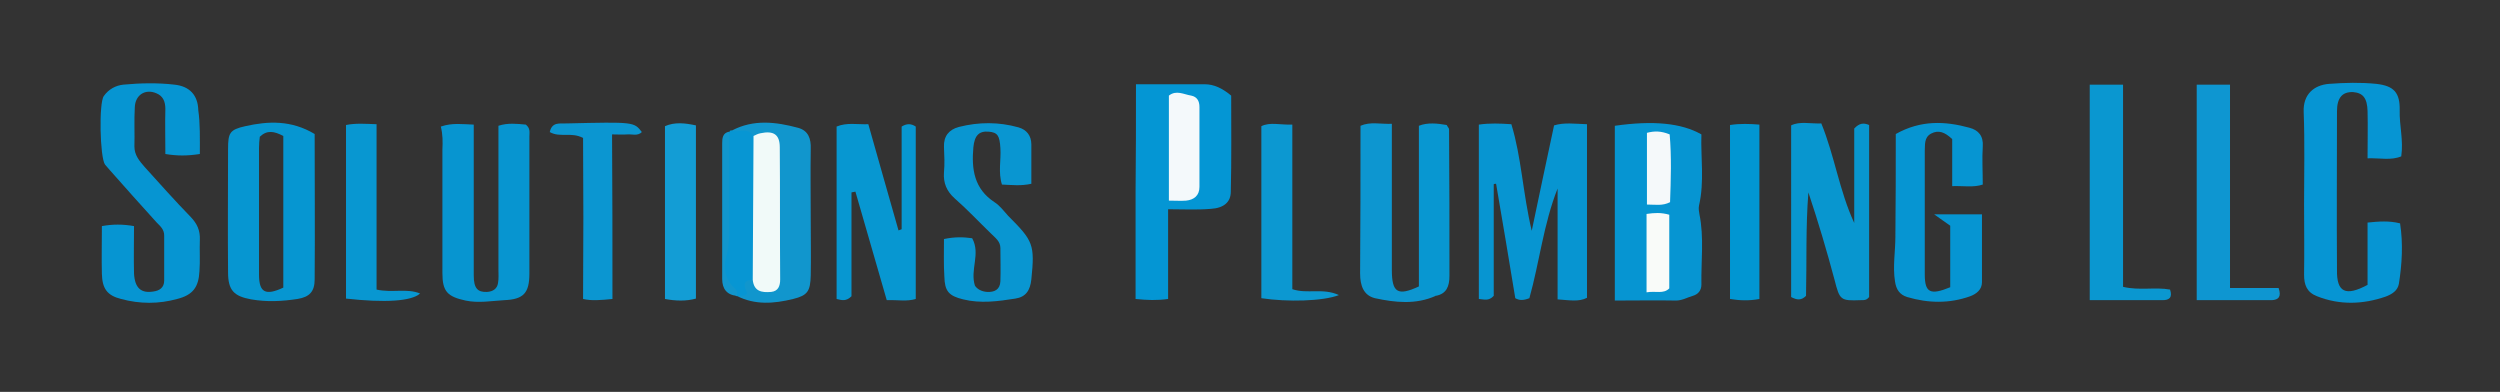 <?xml version="1.0" encoding="UTF-8"?>
<svg data-bbox="25.662 21.136 587.318 56.139" viewBox="0 0 638 100" xmlns="http://www.w3.org/2000/svg" data-type="ugc">
    <rect x="0" y="0" width="638" height="100" fill="#333333" stroke="none"/>
    <g>
        <path d="M390.3 76.1c-1.6.6-2.5.6-3.6 0-1.6-9.7-3.2-19.4-4.9-29.2-.2 0-.4 0-.6.1v28.5c-1.3 1.4-2.4.9-3.8.8V31.8c2.7-.4 5.4-.3 8.3-.1 2.6 8.5 2.9 17.5 5.2 27.2 2-9.5 3.8-18.1 5.7-26.9 2.6-.8 5.3-.4 8.4-.3V76c-2.1 1.1-4.6.6-7.5.4V48.1c-3.6 9.1-4.6 18.7-7.2 28z" fill="#0795d1"/>
        <path d="M51 39.3c-3.2.5-5.8.5-8.8 0 0-4-.1-7.8 0-11.5 0-1.9-.6-3.3-2.3-4-2.8-1.2-5.4.4-5.5 3.6-.2 3.3 0 6.7-.1 10 0 2.2 1.3 3.7 2.6 5.2 3.9 4.3 7.7 8.6 11.8 12.8 1.6 1.7 2.4 3.4 2.3 5.8-.1 2.7.1 5.3-.1 8-.2 4.1-1.7 6.1-5.7 7.1-4.7 1.3-9.5 1.3-14.3 0-3.6-.9-4.8-2.7-4.9-6.4-.1-4 0-7.9 0-12.2 2.8-.5 5.3-.5 8.2 0 0 4.1-.1 8.1 0 12.1.2 3.7 1.8 5.1 4.9 4.6 1.6-.2 2.8-1 2.8-2.8V60.1c0-1.5-.9-2.3-1.9-3.3-4-4.4-8-8.9-11.9-13.3-.4-.5-.9-1-1.3-1.5-1.3-1.8-1.6-15.8-.3-17.5 1.2-1.7 3-2.7 5-2.9 4.3-.4 8.7-.5 13 0 3.9.4 6 2.7 6.1 6.5.5 3.5.4 7.2.4 11.2z" fill="#0695d2"/>
        <path d="M604.2 72.7V56.8c2.9-.3 5.5-.5 8.3.2.8 5.2.5 10.3-.3 15.4-.3 1.8-1.8 2.7-3.4 3.3-5.8 2-11.7 2.2-17.5-.1-2.6-1-3.3-2.9-3.3-5.5.1-6 0-12 0-18 0-7.8.2-15.7-.1-23.5-.2-4.5 2.6-6.9 6.5-7.2 4-.3 8-.4 12 0 4.6.5 6.1 2.3 6 6.8-.1 3.8 1 7.6.4 11.7-2.6 1.1-5.4.4-8.6.5 0-4.2.1-8.1 0-12.1-.1-3.3-1.2-4.6-3.7-4.8-2.7-.1-4.1 1.4-4.1 4.9 0 13.5-.1 27 0 40.5-.1 5.7 2.2 6.8 7.8 3.8z" fill="#0695d3"/>
        <path d="M412.1 32.1c9.8-1.4 17-.7 22.1 2.2-.2 5.9.8 12-.6 18.1-.2.9 0 1.5.1 2.3 1.2 5.9.4 11.9.5 17.9 0 1.5-.8 2.5-2.2 2.9-1.4.4-2.7 1.2-4.3 1.2-5-.1-10 0-15.6 0V32.1z" fill="#0695d2"/>
        <path d="M289.9 21.5h17.5c2.4 0 4.5 1 6.8 2.9 0 7.9.1 16.2-.1 24.5 0 2.7-1.8 4.2-5.1 4.4-3.5.3-6.9.1-10.9.1v22.9c-2.9.4-5.3.3-8.3 0V48.9c.1-8.9.1-17.9.1-27.4z" fill="#0496d4"/>
        <path d="M112.5 32.3c2.9-1 5.5-.6 8.4-.5v38.5c0 3.3 1 4.3 3.4 4.2 1.5-.1 2.6-.8 2.8-2.3.2-1.1.1-2.3.1-3.5V32.1c2.4-.8 4.8-.5 7-.3 1.2 1 .9 2 .9 3v35c0 5-1.5 6.6-6.4 6.8-3.3.2-6.6.8-9.9.1-4.6-1-5.9-2.3-5.9-7V38.2c.1-2 .1-3.9-.4-5.9z" fill="#0795d0"/>
        <path d="M230.1 58.5V32.3c1.3-.8 2.4-.8 3.6 0v44c-2.3.7-4.6.2-7.4.3-2.7-9.2-5.3-18.5-8-27.7-.3.1-.6.1-1 .2v26.5c-1.4 1.4-2.5 1-3.8.7v-44c2.6-1.1 5.3-.5 8.1-.6 2.6 9.1 5.1 18.1 7.7 27.1.3-.1.6-.2.8-.3z" fill="#0797d1"/>
        <path d="M477 75.8c-.7.9-1.4.8-2.1.8-5.2.2-5.4 0-6.7-5.1-2-7.5-4.2-14.9-6.7-22.4-.7 8.9-.4 17.8-.6 26.4-1.2 1.2-2.3 1.1-3.8.3V32c2.2-1.1 4.8-.4 7.7-.5 3.4 8.3 4.6 17.2 8.4 25.4V32.8c1.3-1.4 2.4-1.5 3.8-.9v43.9z" fill="#0896cf"/>
        <path d="M483.8 34.2c6.4-3.6 12.6-3.3 18.8-1.6 2.3.6 3.6 2.1 3.4 4.8-.2 3.1 0 6.3 0 9.7-2.4.8-4.9.3-7.8.4v-12c-1.9-1.8-3.5-2.4-5.4-1.4-1.8 1-1.5 2.8-1.6 4.4V70c0 4.7 1.4 5.4 6.5 3.3V57.6c-.1-.1-3.6-2.5-4.1-2.9h12.2V72c0 1.9-1.4 3-3 3.6-5.3 1.9-10.7 1.8-16.1.2-1.9-.6-2.8-1.9-3.1-4-.6-3.8.1-7.6.1-11.4.1-8.6.1-17.3.1-26.2z" fill="#0695d2"/>
        <path d="M240.9 61c2.9-.6 5-.5 7.2-.2 2.2 4-.6 8 .7 12.1.6.9 1.7 1.5 3.1 1.6 1.9.1 3.3-.6 3.4-2.7.1-2.8 0-5.7 0-8.5 0-1.7-1.3-2.6-2.4-3.7-3.1-3-6.1-6.2-9.3-9-2-1.8-2.9-3.9-2.7-6.6.2-2.2.1-4.3 0-6.5-.1-2.7 1.2-4.4 3.8-5.1 5.1-1.3 10.2-1.3 15.2.1 2.1.6 3.3 2.1 3.3 4.4v10c-2.7.6-5 .3-7.5.2-1-3.1-.2-6.2-.4-9.3-.2-3.2-.7-4-3-4.2-2.5-.2-3.6 1-3.9 4-.5 5.6.2 10.6 5.4 14 1.4.9 2.4 2.3 3.5 3.5 6.4 6.4 6.8 7.3 5.9 16.2-.3 2.8-1.4 4.5-4.1 4.9-4.4.7-8.9 1.3-13.3.2-3.7-.9-4.7-2.1-4.8-5.8-.2-3.1-.1-6.3-.1-9.6z" fill="#0996d1"/>
        <path d="M560.6 21.6h8.5v51.9h12.4c.8 2.3-.1 3-1.7 3.1h-19.2v-55z" fill="#0e96d1"/>
        <path d="M533.3 21.6h8.5v51.6c4.2 1 8.2 0 12 .7.7 2.1-.3 2.7-1.9 2.7h-18.6v-55z" fill="#0a97d0"/>
        <path d="M186.8 33.3c5.5-2.9 11.2-2.2 16.8-.7 2.7.7 3.4 2.8 3.3 5.4-.1 6.1 0 12.3 0 18.4 0 4.6.1 9.3 0 13.9-.1 4-.8 5.1-4.5 6-4.9 1.2-9.7 1.6-14.4-.8 1.6-1.4.6-5.7 4.8-4.2 3.1 2 4.7.9 4.8-2.6.2-9.6.1-19.2 0-28.8 0-3.8-2.3-4.8-5.5-4.6-1.8-.4-3.9-.3-5.3-2z" fill="#1196cd"/>
        <path d="M341.7 75.3c-4.1 1.6-13.2 1.8-19.8.8V32.2c2.2-1.1 4.8-.3 7.9-.4v42c3.9 1.3 7.7-.4 11.9 1.5z" fill="#0c98d1"/>
        <path d="M96.1 73.9c4.1.9 7.7-.4 11.1 1-2.2 2-9 2.4-18.9 1.3V31.9c2.5-.5 4.9-.3 7.8-.2v42.2z" fill="#0897d1"/>
        <path d="M366.4 75.5c-5.1 2.3-10.4 1.7-15.5.6-2.9-.7-3.8-3.2-3.8-6.3.1-12.5.1-25 .1-37.7 2.5-1.1 5.1-.4 8-.5v37.3c0 5.8 1.5 6.7 6.9 4.2 1.5.6 3.2 1 4.3 2.4z" fill="#0d96d0"/>
        <path d="M156.3 76.3c-3 .3-5.3.5-7.5 0 .1-14 .1-27.7 0-41.1-3.1-1.6-5.9 0-8.5-1.5.6-2.7 2.6-2.1 4.3-2.2 17.2-.4 17.2-.4 19.2 2.2-1.1 1.1-2.5.5-3.7.6-1.1.1-2.3 0-3.9 0 .1 14.1.1 27.8.1 42z" fill="#0b96d1"/>
        <path d="M169.7 76.3V32.2c2.5-1.1 5.1-.8 7.9-.2v44.2c-2.5.7-5.2.6-7.9.1z" fill="#139dd5"/>
        <path d="M449 76.3c-2.7.5-5 .4-7.5 0V31.9c2.6-.4 5-.3 7.5-.1v44.5z" fill="#0196d2"/>
        <path d="M366.4 75.5c-1.6-.5-4.2.9-4.3-2.3V32.1c2.2-.9 4.8-.6 7.1-.2.3.6.6.8.6 1.1.1 12.5.1 24.9.1 37.4 0 2.6-.7 4.6-3.5 5.1z" fill="#0897d1"/>
        <path d="M186.8 33.3c1.7.7 4.1-1 5.4 1.4 1.3 1.3 1.4 2.9 1.4 4.6.1 9 .1 18.1 0 27.1 0 1.8-.1 3.7-1.6 5-2.9.2-1.9 1.9-1.3 3.5-.7.9-1.8.4-2.7.7-2.8-2.1-3.7-5-3.4-8.3.9-9.6.3-19.2.5-28.8 0-1.7-.1-3.3 1-4.8.2-.4.4-.5.7-.4z" fill="#0796d3"/>
        <path d="M186.1 33.6v25.3c0 2.1-.1 4.2-.7 6.3-.9 3-.4 6.1 2.2 8.5.6.5.5 1.2.5 1.8-2.6-.2-3.8-1.8-3.8-4.3V36.6c0-1.3.1-2.7 1.8-3z" fill="#1196cd"/>
        <path d="M420.2 74.6v-20c2-.3 3.7-.4 5.8.2v18.8c-1.5 1.5-3.4.6-5.8 1z" fill="#f9fbf9"/>
        <path d="M420.3 52.2V33.9c1.9-.5 3.6-.5 5.8.4.5 5.7.3 11.6.1 17.3-2 1-3.7.6-5.9.6z" fill="#f5f9fa"/>
        <path d="M298.3 51.2V24.4c1.9-1.5 3.8-.3 5.7 0 1.5.3 2.1 1.4 2.1 2.9v20.4c0 2.2-1.4 3.3-3.4 3.5-1.3.1-2.7 0-4.4 0z" fill="#f4f9fb"/>
        <path d="M80.3 34.2c-6-3.6-11.9-3.3-17.7-2-4 .9-4.4 1.7-4.4 5.9 0 10.5-.1 20.9 0 31.4 0 4.6 1.5 6.1 5.9 6.9 4 .7 7.9.5 11.8-.1 3.1-.5 4.4-1.9 4.4-5 .1-12.2 0-24.5 0-37.1zm-8 39.2c-4.5 2.1-6.2 1.3-6.2-3.3V37.7c0-1 .1-2 .2-2.8 1.9-1.8 3.7-1.4 6-.2v38.7z" fill="#0696d1"/>
        <path d="M192.1 71.4c.1-12.2.1-24.5.2-36.7.6-.3 1.2-.6 1.8-.7 3.3-.7 4.9.3 4.9 3.6.1 11.2 0 22.5.1 33.7 0 1.7-.5 3-2.3 3.2-2.4.2-4.4-.1-4.7-3.1z" fill="#f1faf9"/>
    </g>
</svg>
